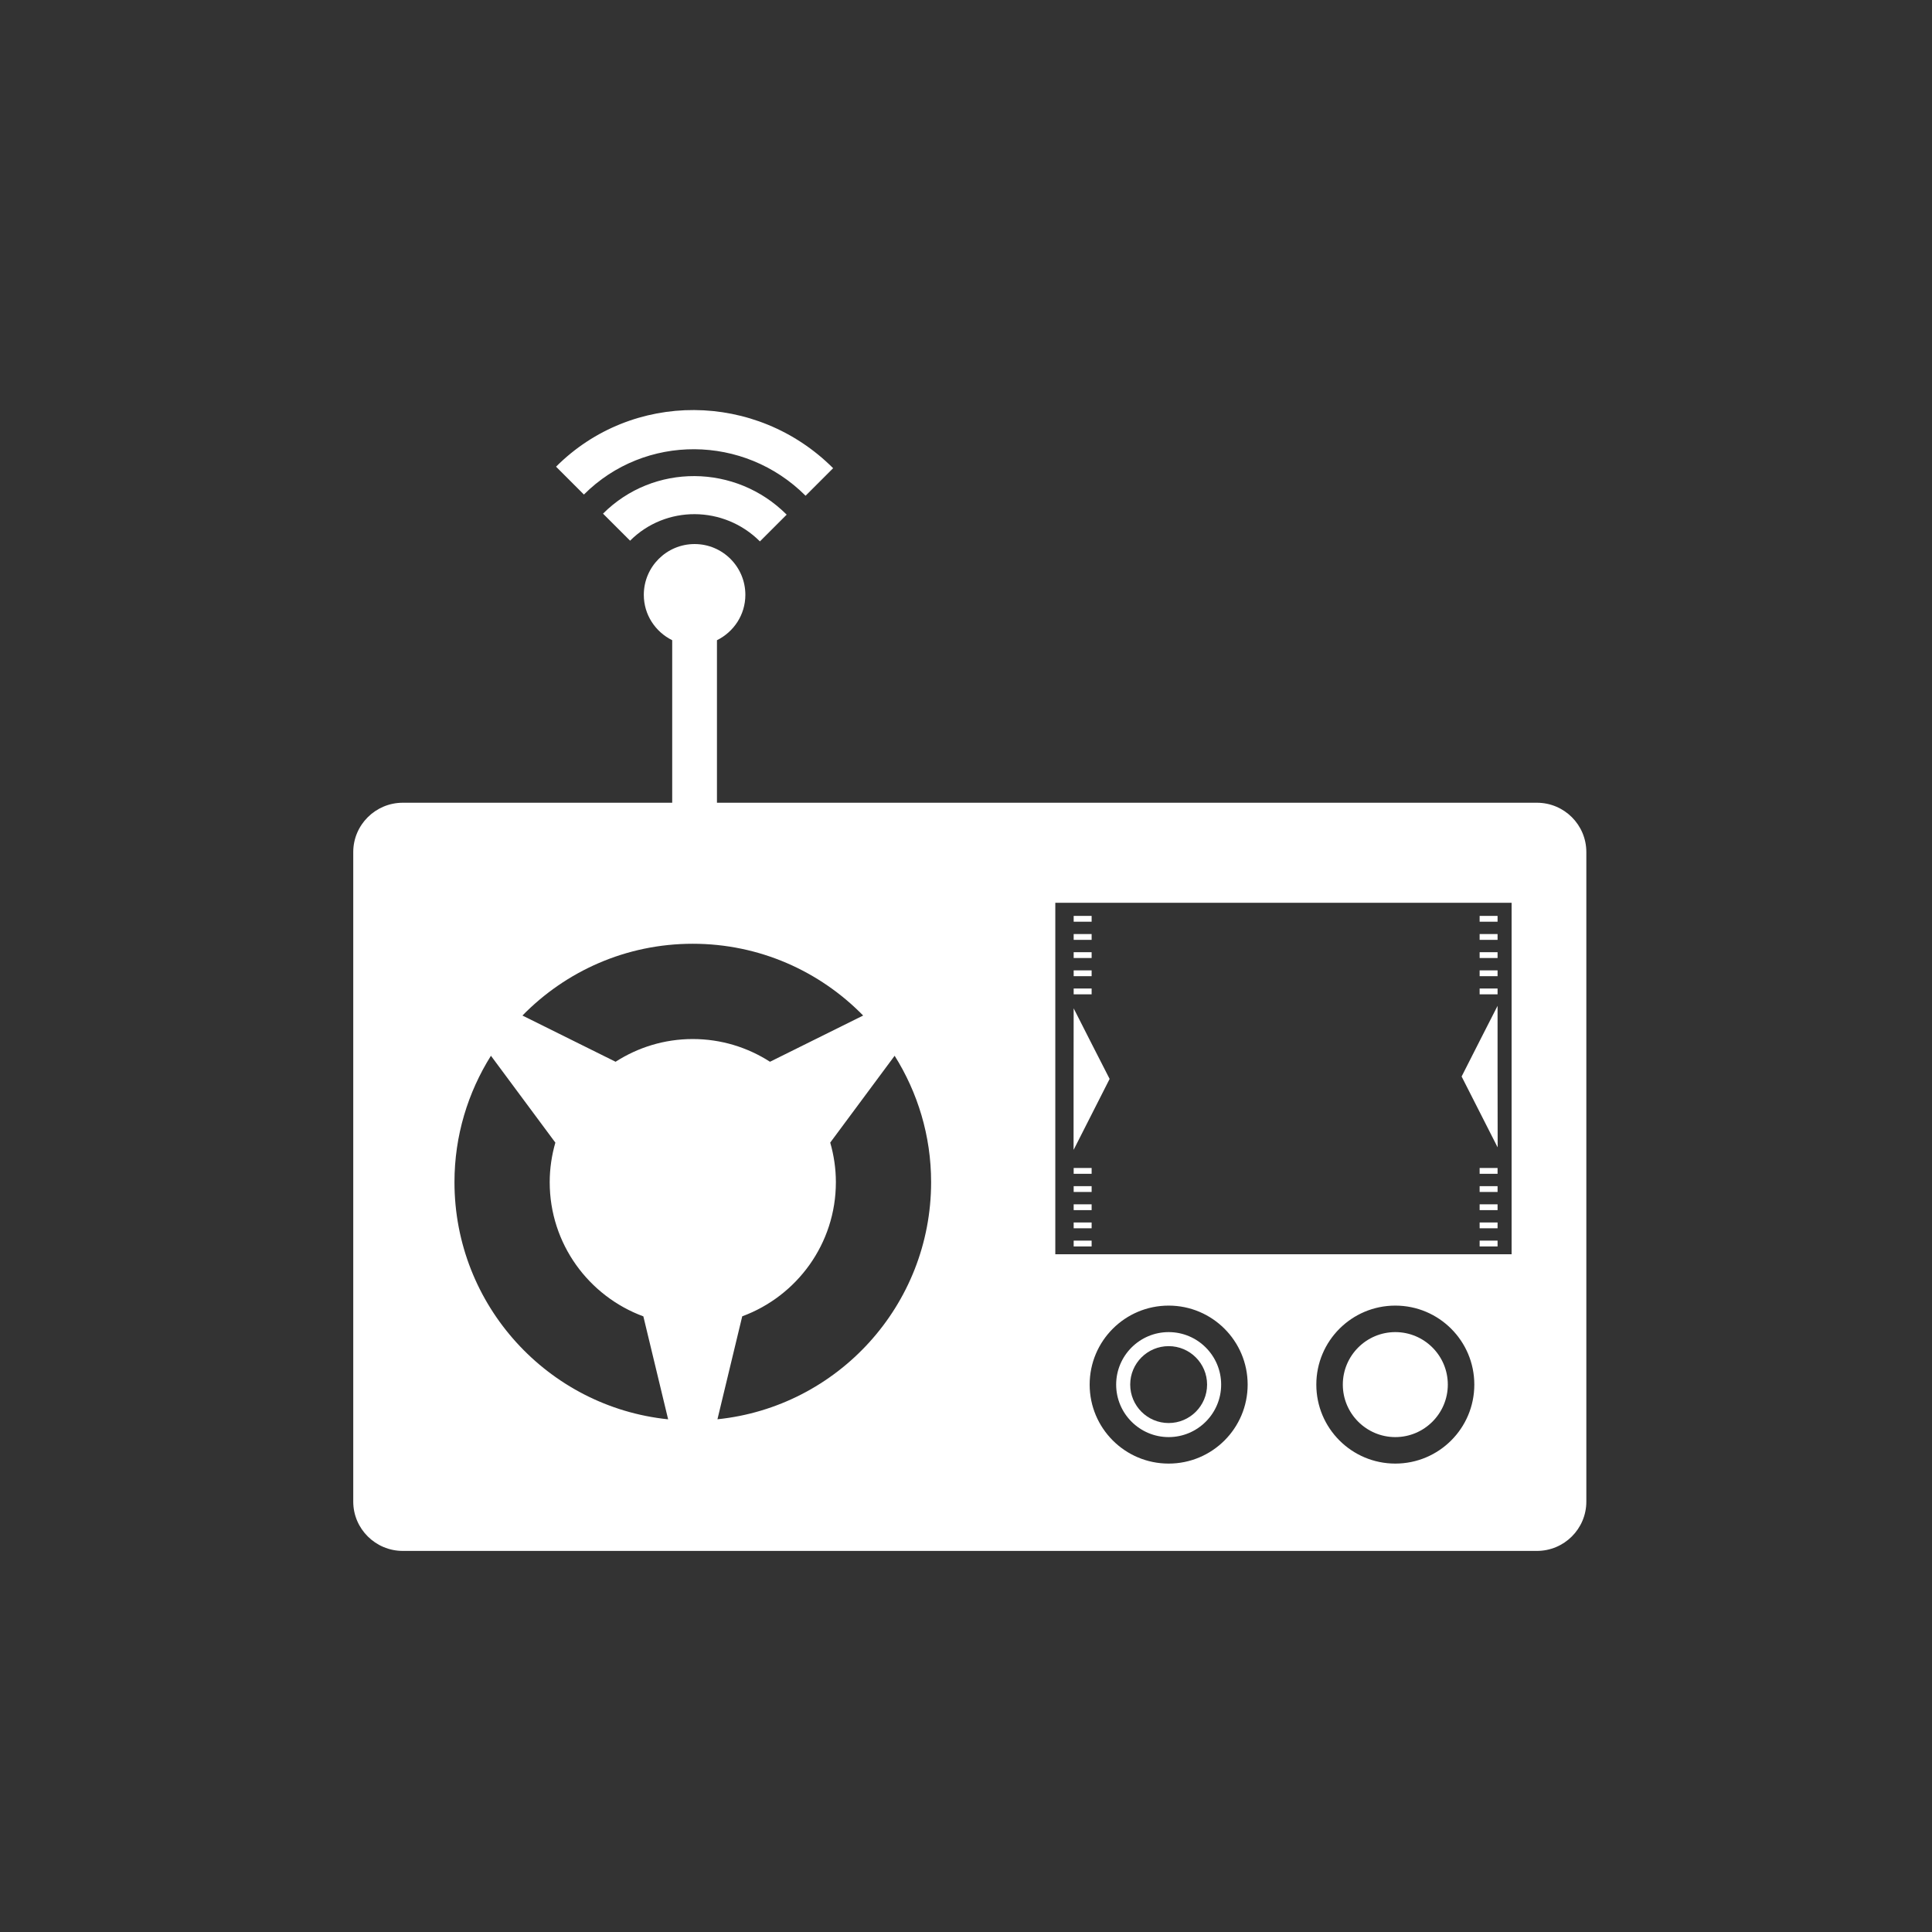<svg xmlns="http://www.w3.org/2000/svg" xmlns:xlink="http://www.w3.org/1999/xlink" width="100" height="100" viewBox="0 0 100 100"><rect x="0" y="0" width="100" height="100" fill="#333333" stroke="none"/><!-- <rect width="100%" height="100%" fill="#880088"></rect> --><g transform="translate(50 50) scale(0.69 0.69) rotate(0) translate(-50 -50)" style="fill:#ffffff"><svg fill="#ffffff" xmlns="http://www.w3.org/2000/svg" xmlns:xlink="http://www.w3.org/1999/xlink" version="1.1" x="0px" y="0px" viewBox="0 0 100 100" enable-background="new 0 0 100 100" xml:space="preserve"><g><g><path fill="#ffffff" d="M82.205,77.463c-2.172,0-3.938,1.767-3.938,3.938c0,2.171,1.767,3.938,3.938,3.938    s3.938-1.767,3.938-3.938C86.144,79.229,84.377,77.463,82.205,77.463z"></path><path fill="#ffffff" d="M65.202,77.463c-2.172,0-3.938,1.767-3.938,3.938c0,2.171,1.767,3.938,3.938,3.938    s3.938-1.767,3.938-3.938C69.141,79.229,67.374,77.463,65.202,77.463z M65.202,84.284c-1.593,0-2.884-1.292-2.884-2.885    c0-1.591,1.291-2.883,2.884-2.883c1.591,0,2.883,1.292,2.883,2.883C68.085,82.992,66.793,84.284,65.202,84.284z"></path><path fill="#ffffff" d="M92.826,37.753H7.753c-2.049,0-3.718,1.66-3.718,3.7v48.725c0,2.04,1.669,3.699,3.718,3.699h85.072    c2.05,0,3.709-1.659,3.709-3.699V41.454C96.535,39.414,94.877,37.753,92.826,37.753z M29.501,48.332    c5.013,0,9.537,2.064,12.784,5.384l-6.988,3.467c-1.672-1.074-3.658-1.704-5.794-1.704c-2.134,0-4.117,0.63-5.789,1.704    l-6.987-3.467C19.972,50.396,24.493,48.332,29.501,48.332z M11.628,66.214c0-3.489,1.012-6.731,2.735-9.481l4.833,6.516    c-0.271,0.943-0.424,1.937-0.424,2.968c0,4.622,2.927,8.554,7.025,10.065l1.859,7.723C18.652,83.079,11.628,75.462,11.628,66.214z     M31.355,84.002l1.859-7.723c4.098-1.513,7.025-5.442,7.025-10.063c0-1.031-0.153-2.025-0.424-2.969l4.832-6.514    c1.724,2.749,2.736,5.991,2.736,9.48C47.383,75.459,40.363,83.073,31.355,84.002z M65.202,87.326    c-3.273,0-5.926-2.651-5.926-5.925s2.652-5.926,5.926-5.926c3.271,0,5.926,2.652,5.926,5.926S68.474,87.326,65.202,87.326z     M82.205,87.326c-3.272,0-5.926-2.651-5.926-5.925s2.653-5.926,5.926-5.926s5.926,2.652,5.926,5.926S85.478,87.326,82.205,87.326z     M90.928,71.624H56.699V45.258h34.229V71.624z"></path></g><g><path fill="#ffffff" d="M29.641,18.348c-2.104,0-3.81,1.706-3.81,3.81c0,1.499,0.873,2.781,2.13,3.403v13.161h3.357v-13.16    c1.258-0.622,2.131-1.905,2.131-3.404C33.45,20.054,31.745,18.348,29.641,18.348z"></path><path fill="#ffffff" d="M22.771,16.067l2.031,2.029c2.674-2.674,7.035-2.65,9.739,0.053l2.007-2.007    C32.723,12.316,26.555,12.283,22.771,16.067z"></path><path fill="#ffffff" d="M19.248,12.544l2.09,2.09c4.567-4.567,12.011-4.526,16.628,0.09l2.067-2.066    C34.262,6.887,24.957,6.836,19.248,12.544z"></path></g><g><path fill="#ffffff" d="M58.077,53.178v0.014l-0.007-0.014V63.77l0.013,0.003l2.691-5.302l-1.401-2.742L58.077,53.178z     M58.077,53.192v4.862l-0.006-4.874L58.077,53.192z"></path><path fill="#ffffff" d="M89.882,63.581l-0.007-5.705v-4.887l-0.006,0.012v-0.015l-2.691,5.303l2.691,5.295L89.882,63.581z     M89.868,53.003l-1.291,2.541l1.291-2.555V53.003z"></path><rect x="58.077" y="46.242" fill="#ffffff" width="1.347" height="0.436"></rect><rect x="58.077" y="47.603" fill="#ffffff" width="1.347" height="0.436"></rect><rect x="58.077" y="48.965" fill="#ffffff" width="1.347" height="0.436"></rect><rect x="58.077" y="50.328" fill="#ffffff" width="1.347" height="0.436"></rect><rect x="58.077" y="51.689" fill="#ffffff" width="1.347" height="0.436"></rect><rect x="58.077" y="65.152" fill="#ffffff" width="1.347" height="0.436"></rect><rect x="58.077" y="66.515" fill="#ffffff" width="1.347" height="0.436"></rect><rect x="58.077" y="67.877" fill="#ffffff" width="1.347" height="0.436"></rect><rect x="58.077" y="69.239" fill="#ffffff" width="1.347" height="0.436"></rect><rect x="58.077" y="70.601" fill="#ffffff" width="1.347" height="0.436"></rect><rect x="88.53" y="46.242" fill="#ffffff" width="1.345" height="0.436"></rect><rect x="88.53" y="47.603" fill="#ffffff" width="1.345" height="0.436"></rect><rect x="88.53" y="48.965" fill="#ffffff" width="1.345" height="0.436"></rect><rect x="88.53" y="50.328" fill="#ffffff" width="1.345" height="0.436"></rect><rect x="88.53" y="51.689" fill="#ffffff" width="1.345" height="0.436"></rect><rect x="88.53" y="65.152" fill="#ffffff" width="1.345" height="0.436"></rect><rect x="88.53" y="66.515" fill="#ffffff" width="1.345" height="0.436"></rect><rect x="88.53" y="67.877" fill="#ffffff" width="1.345" height="0.436"></rect><rect x="88.53" y="69.239" fill="#ffffff" width="1.345" height="0.436"></rect><rect x="88.53" y="70.601" fill="#ffffff" width="1.345" height="0.436"></rect></g></g></svg></g></svg>